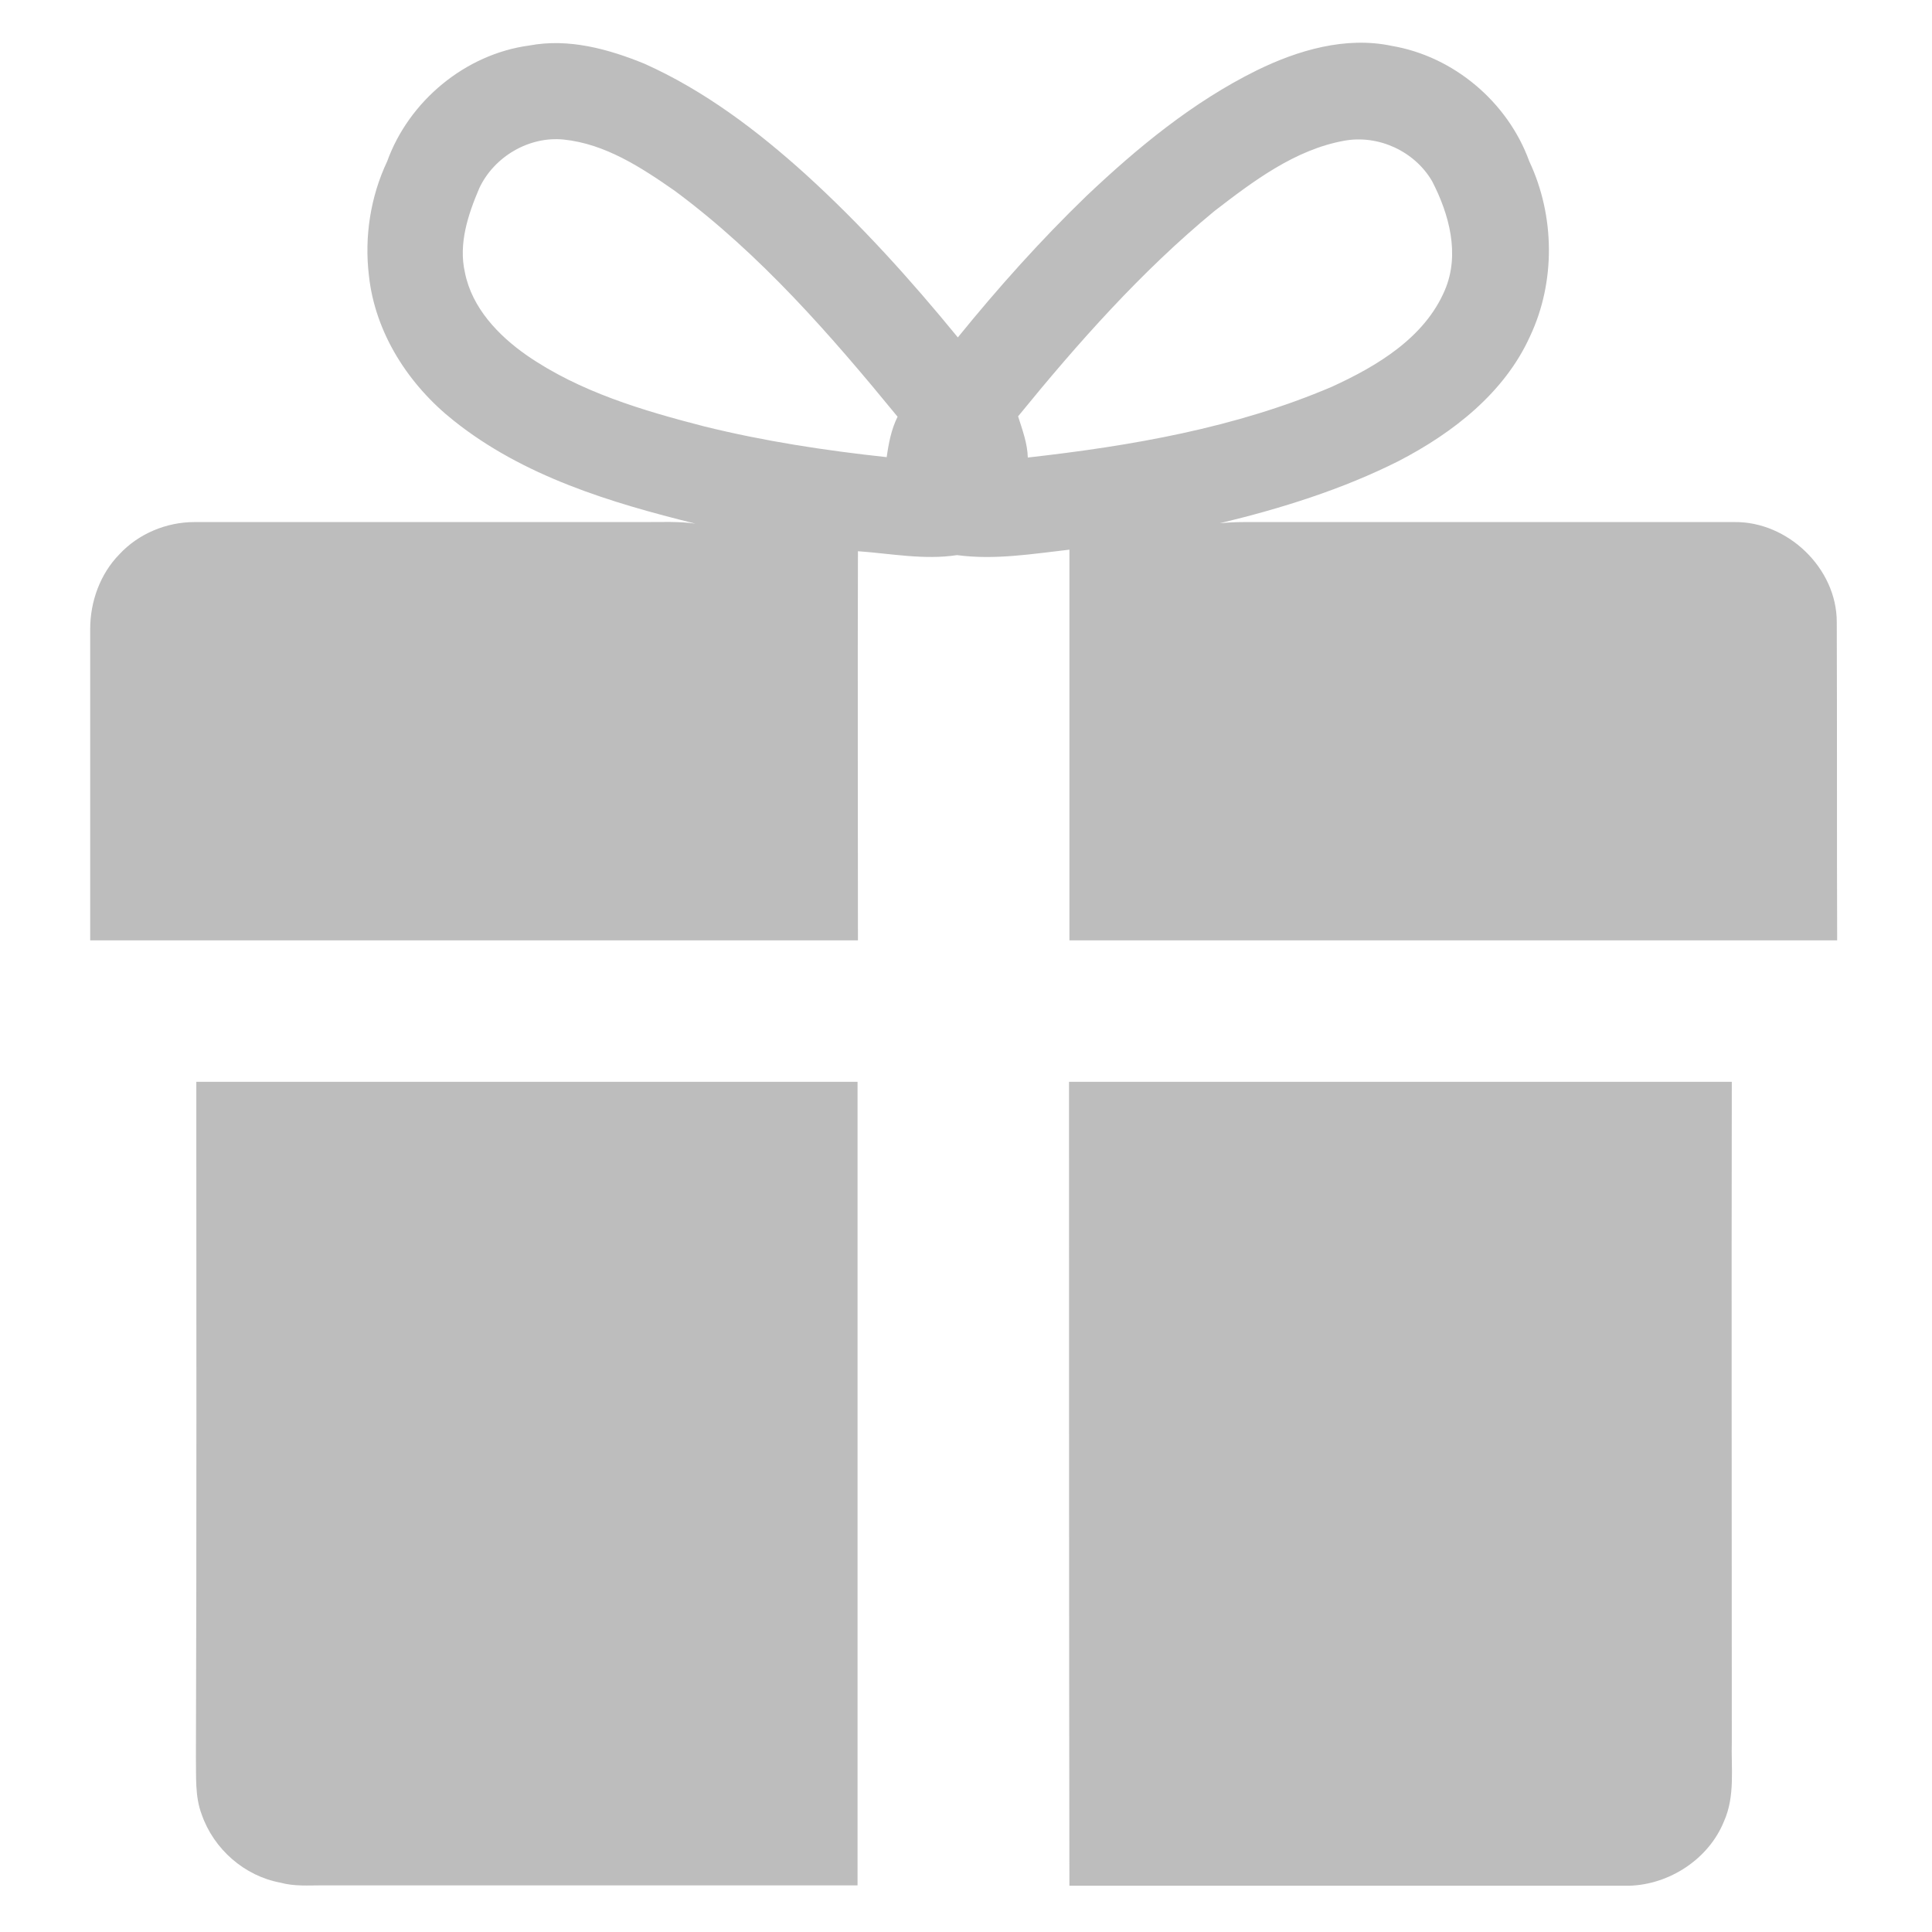 <?xml version="1.0" encoding="utf-8"?>
<!-- Generator: Adobe Illustrator 23.1.0, SVG Export Plug-In . SVG Version: 6.00 Build 0)  -->
<svg version="1.1" id="Layer_1" xmlns="http://www.w3.org/2000/svg" x="0px" y="0px" viewBox="0 0 497 497" style="enable-background:new 0 0 497 497;" xml:space="preserve">
<g>
	<path style="fill:#BDBDBD;" d="M136.2,11.7c10.1-1.9,20.3,0.9,29.6,4.7c15.4,6.9,29,17.2,41.4,28.4c14.2,12.9,27.1,27.2,39.2,42
		c10.3-12.7,21.3-25,33.1-36.4c13.2-12.5,27.4-24.2,43.8-32.3c10.6-5.2,22.9-8.8,34.7-6.3c16,2.7,29.9,14.5,35.4,29.7
		c6.6,14,6.8,31,0.2,45c-6.6,14.6-19.9,24.9-33.8,32.1c-14.5,7.3-30.2,12.2-46,16c2.1-0.2,4.2-0.3,6.3-0.3c42,0,84,0,126,0
		c13.8-0.2,26.4,11.9,26.4,25.7c0.1,27.3,0,54.6,0.1,81.9c-65.8,0-131.7,0-197.5,0c0-33.5,0-67,0-100.5c-9.6,1.1-19.3,2.7-28.9,1.4
		c-8.5,1.3-17-0.4-25.5-1c-0.1,33.4,0,66.7,0,100.1c-65.8,0-131.6,0-197.5,0c0-26.7,0-53.4,0-80.1c0-7.1,2.6-14.2,7.5-19.2
		c4.9-5.3,12.1-8.3,19.3-8.3c38.7,0,77.3,0,116,0c4.3,0,8.6-0.2,12.9,0.4c-21.9-5.4-44.3-12.2-62.2-26.5
		c-11.6-9.2-20.2-22.5-21.8-37.3c-1.2-10,0.4-20.3,4.7-29.4C105.2,26,119.7,13.9,136.2,11.7 M123.3,48.4c-2.9,6.8-5.4,14.3-3.7,21.7
		c1.8,9.1,8.6,16.2,15.9,21.3c13.6,9.4,29.8,14.2,45.7,18.3c15.4,3.8,31.1,6.2,46.9,7.9c0.5-3.6,1.2-7.2,2.8-10.4
		c-17.2-21-35.3-41.8-57.3-58.1c-8.6-6-17.9-12.1-28.6-13.2C136.1,35,127.1,40.3,123.3,48.4 M312.4,54.3
		c-18.8,15.5-35.1,33.9-50.5,52.8c1.1,3.5,2.4,6.9,2.5,10.6c26.6-3,53.4-7.6,78.2-18.2c11.6-5.3,23.9-12.6,29.1-24.9
		c3.9-9.2,1.1-19.5-3.3-28c-4.5-7.7-13.8-12-22.6-10.4C333.1,38.5,322.4,46.6,312.4,54.3z"/>
	<path style="fill:#BDBDBD;" d="M50.5,278.3c56.7,0,113.4,0,170.1,0c0,68.9,0,137.8,0,206.7c-45.9,0-91.8,0-137.6,0
		c-3.6,0-7.3,0.3-10.9-0.7c-9.2-1.7-17.1-8.6-20.2-17.5c-1.8-4.7-1.4-9.9-1.5-14.8C50.6,394.1,50.5,336.2,50.5,278.3z"/>
	<path style="fill:#BDBDBD;" d="M275,278.3c56.8,0,113.6,0,170.5,0c-0.1,56.6,0,113.1,0,169.7c-0.2,6.8,0.9,14-2,20.5
		c-3.9,9.7-14,16.3-24.4,16.6c-48,0-96,0-144,0C275,416.1,275,347.2,275,278.3z"/>
</g>
</svg>
